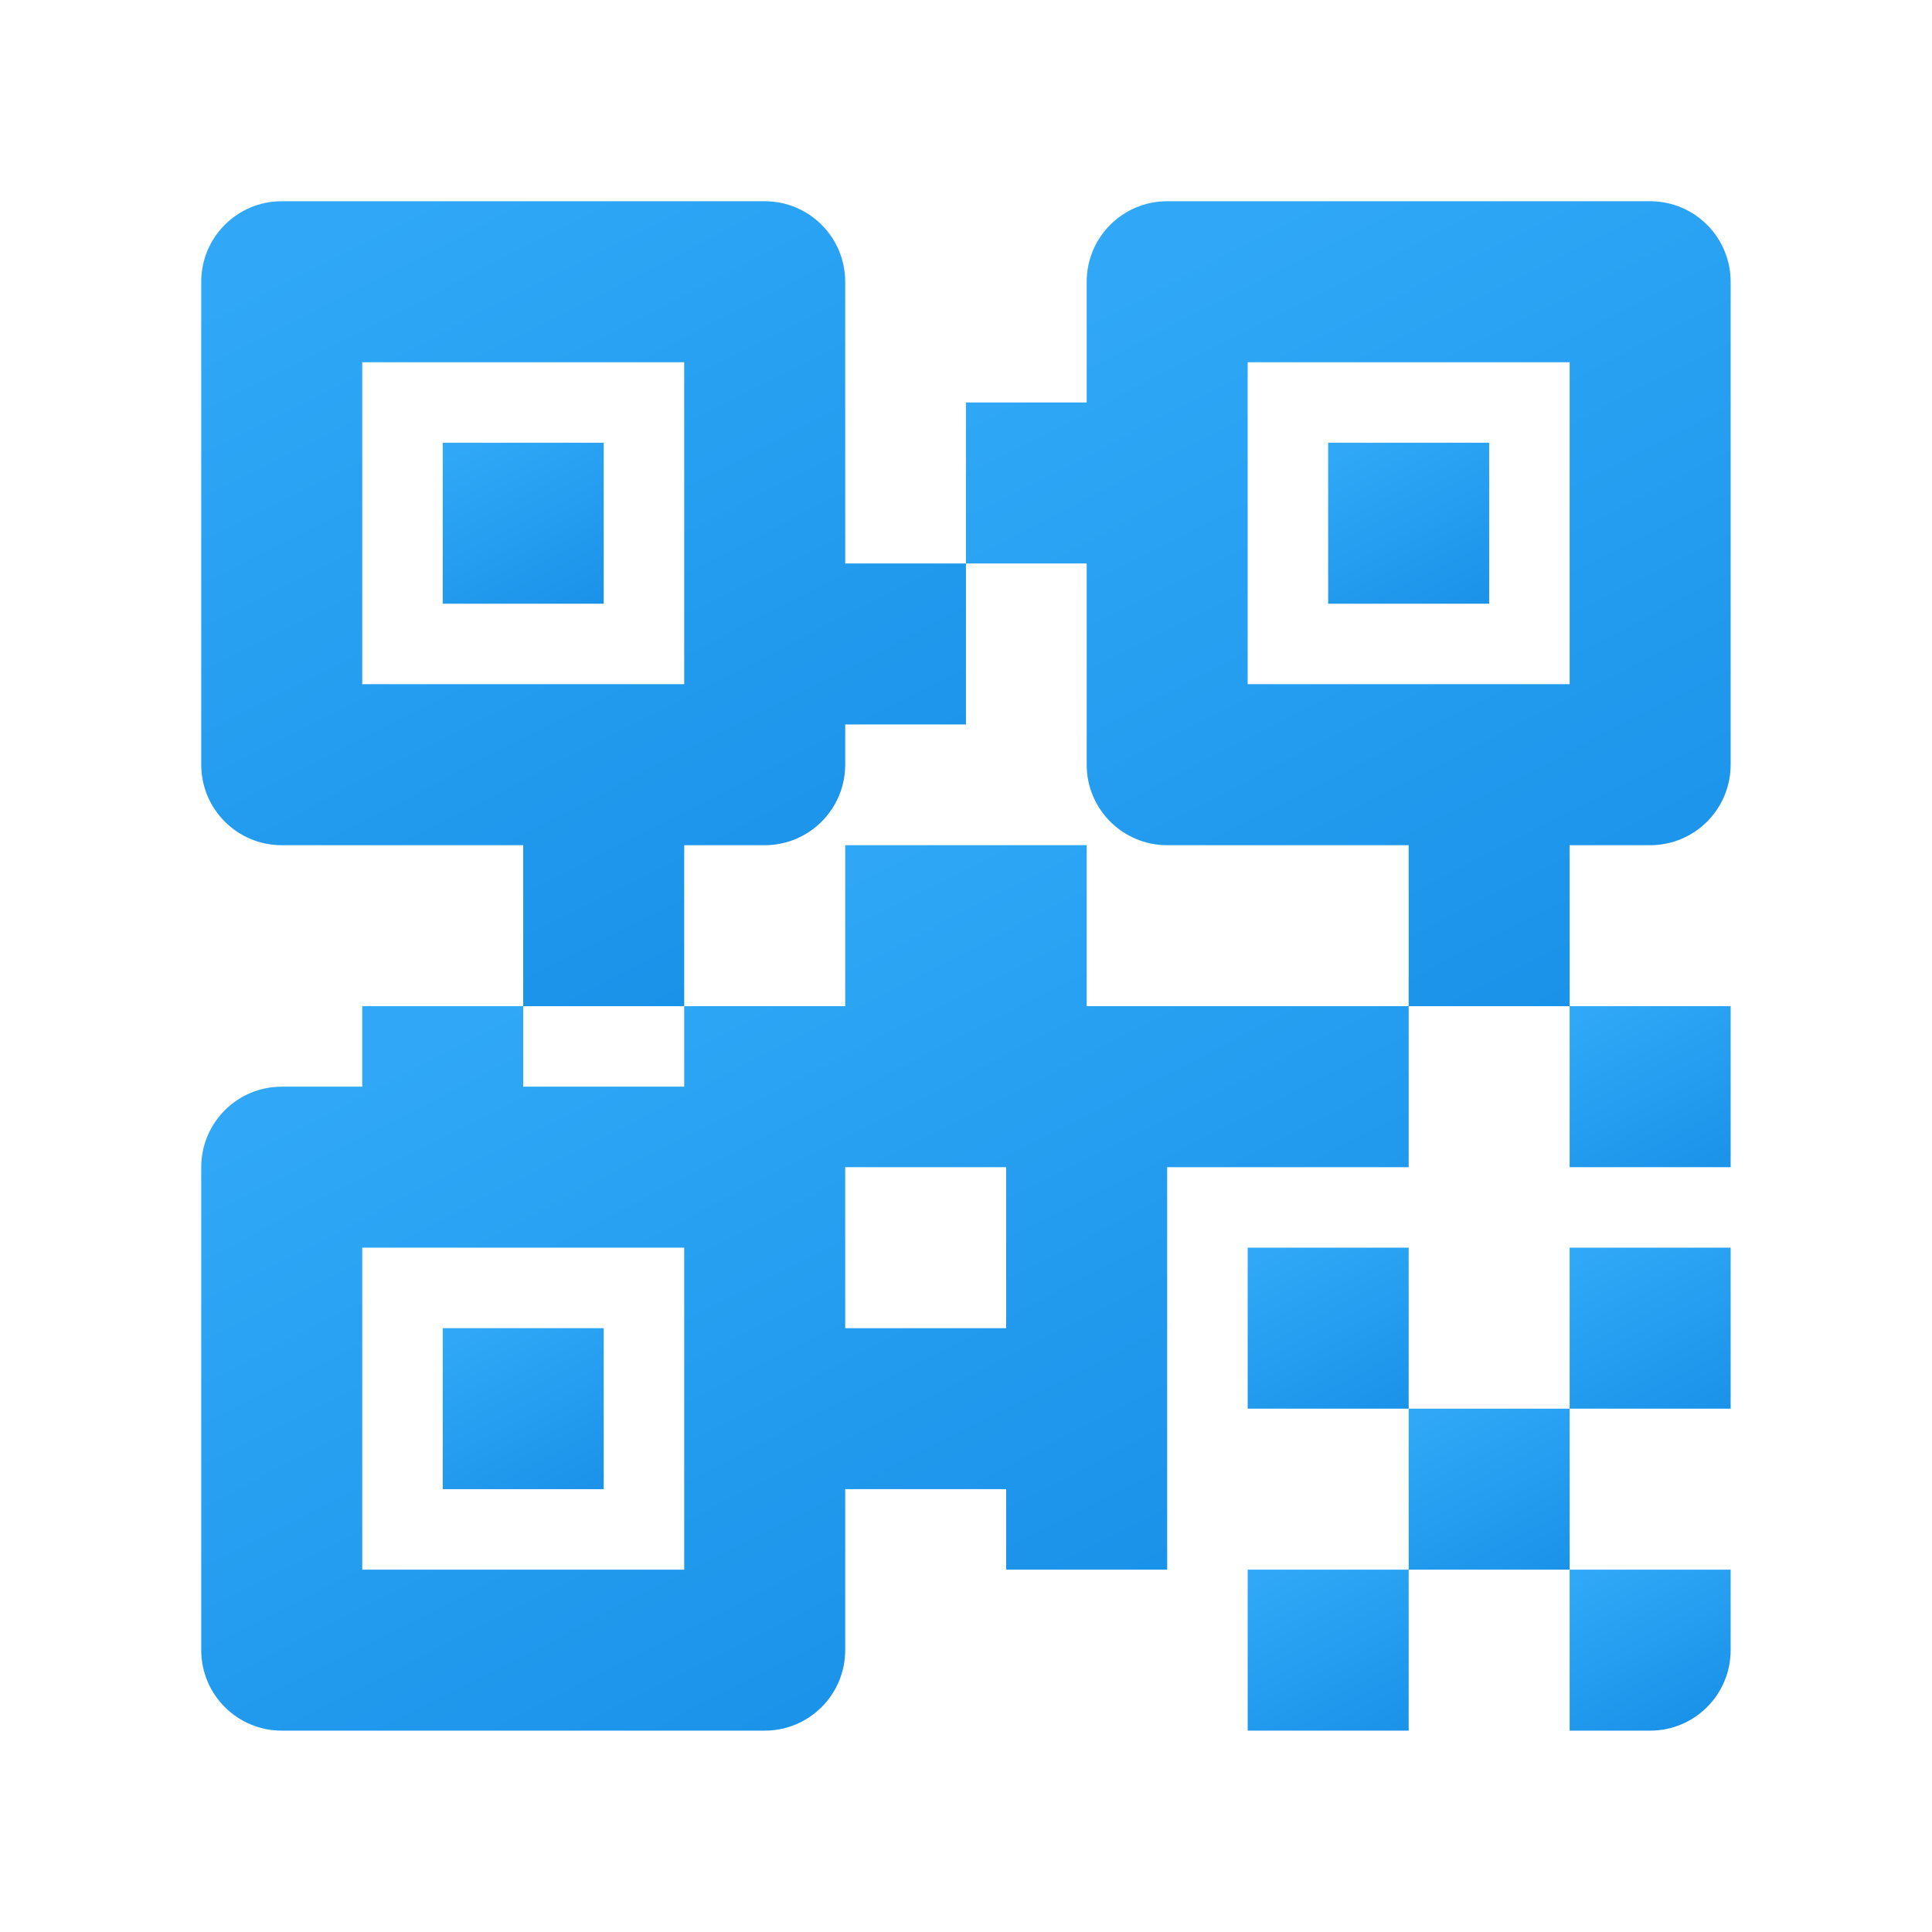 <svg version="1.1" xmlns="http://www.w3.org/2000/svg" xmlns:xlink="http://www.w3.org/1999/xlink" width="48px" height="48px" viewBox="0,0,256,256"><defs><linearGradient x1="31.064" y1="5.494" x2="51.021" y2="44.533" gradientUnits="userSpaceOnUse" id="color-1"><stop offset="0" stop-color="#30a8f7"></stop><stop offset="1" stop-color="#007ad9"></stop></linearGradient><linearGradient x1="35.949" y1="34.943" x2="40.706" y2="44.249" gradientUnits="userSpaceOnUse" id="color-2"><stop offset="0" stop-color="#30a8f7"></stop><stop offset="1" stop-color="#007ad9"></stop></linearGradient><linearGradient x1="39.949" y1="30.943" x2="44.706" y2="40.249" gradientUnits="userSpaceOnUse" id="color-3"><stop offset="0" stop-color="#30a8f7"></stop><stop offset="1" stop-color="#007ad9"></stop></linearGradient><linearGradient x1="39.926" y1="38.9" x2="44.073" y2="47.011" gradientUnits="userSpaceOnUse" id="color-4"><stop offset="0" stop-color="#30a8f7"></stop><stop offset="1" stop-color="#007ad9"></stop></linearGradient><linearGradient x1="31.949" y1="30.943" x2="36.706" y2="40.249" gradientUnits="userSpaceOnUse" id="color-5"><stop offset="0" stop-color="#30a8f7"></stop><stop offset="1" stop-color="#007ad9"></stop></linearGradient><linearGradient x1="31.949" y1="38.943" x2="36.706" y2="48.249" gradientUnits="userSpaceOnUse" id="color-6"><stop offset="0" stop-color="#30a8f7"></stop><stop offset="1" stop-color="#007ad9"></stop></linearGradient><linearGradient x1="11.949" y1="32.943" x2="16.706" y2="42.249" gradientUnits="userSpaceOnUse" id="color-7"><stop offset="0" stop-color="#30a8f7"></stop><stop offset="1" stop-color="#007ad9"></stop></linearGradient><linearGradient x1="11.949" y1="10.943" x2="16.706" y2="20.249" gradientUnits="userSpaceOnUse" id="color-8"><stop offset="0" stop-color="#30a8f7"></stop><stop offset="1" stop-color="#007ad9"></stop></linearGradient><linearGradient x1="33.949" y1="10.943" x2="38.706" y2="20.249" gradientUnits="userSpaceOnUse" id="color-9"><stop offset="0" stop-color="#30a8f7"></stop><stop offset="1" stop-color="#007ad9"></stop></linearGradient><linearGradient x1="39.949" y1="24.943" x2="44.706" y2="34.249" gradientUnits="userSpaceOnUse" id="color-10"><stop offset="0" stop-color="#30a8f7"></stop><stop offset="1" stop-color="#007ad9"></stop></linearGradient><linearGradient x1="15.076" y1="23.609" x2="34.14" y2="60.902" gradientUnits="userSpaceOnUse" id="color-11"><stop offset="0" stop-color="#30a8f7"></stop><stop offset="1" stop-color="#007ad9"></stop></linearGradient><linearGradient x1="9.143" y1="5.454" x2="29.099" y2="44.493" gradientUnits="userSpaceOnUse" id="color-12"><stop offset="0" stop-color="#30a8f7"></stop><stop offset="1" stop-color="#007ad9"></stop></linearGradient></defs><g fill="none" fill-rule="nonzero" stroke="none" stroke-width="1" stroke-linecap="butt" stroke-linejoin="miter" stroke-miterlimit="10" stroke-dasharray="" stroke-dashoffset="0" font-family="none" font-weight="none" font-size="none" text-anchor="none" style="mix-blend-mode: normal"><g transform="scale(5.333,5.333)"><path d="M41,21c1.105,0 2,-0.895 2,-2v-12c0,-1.105 -0.895,-2 -2,-2h-12c-1.105,0 -2,0.895 -2,2v3h-3v4h3v5c0,1.105 0.895,2 2,2h6v4h4v-4zM31,17v-8h8v8z" fill="url(#color-1)"></path><rect x="35" y="35" width="4" height="4" fill="url(#color-2)"></rect><rect x="39" y="31" width="4" height="4" fill="url(#color-3)"></rect><path d="M41,43c1.105,0 2,-0.895 2,-2v-2h-4v4z" fill="url(#color-4)"></path><rect x="31" y="31" width="4" height="4" fill="url(#color-5)"></rect><rect x="31" y="39" width="4" height="4" fill="url(#color-6)"></rect><rect x="11" y="33" width="4" height="4" fill="url(#color-7)"></rect><rect x="11" y="11" width="4" height="4" fill="url(#color-8)"></rect><rect x="33" y="11" width="4" height="4" fill="url(#color-9)"></rect><rect x="39" y="25" width="4" height="4" fill="url(#color-10)"></rect><path d="M27,25v-4h-6v4h-4v2h-4v-2h-4v2h-2c-1.105,0 -2,0.895 -2,2v12c0,1.105 0.895,2 2,2h12c1.105,0 2,-0.895 2,-2v-4h4v2h4v-10h2h4v-4h-4zM17,39h-8v-8h8zM25,33h-4v-4h2h2z" fill="url(#color-11)"></path><path d="M17,21h2c1.105,0 2,-0.895 2,-2v-1h3v-4h-3v-7c0,-1.105 -0.895,-2 -2,-2h-12c-1.105,0 -2,0.895 -2,2v12c0,1.105 0.895,2 2,2h6v4h4zM9,17v-8h8v8z" fill="url(#color-12)"></path></g></g></svg>